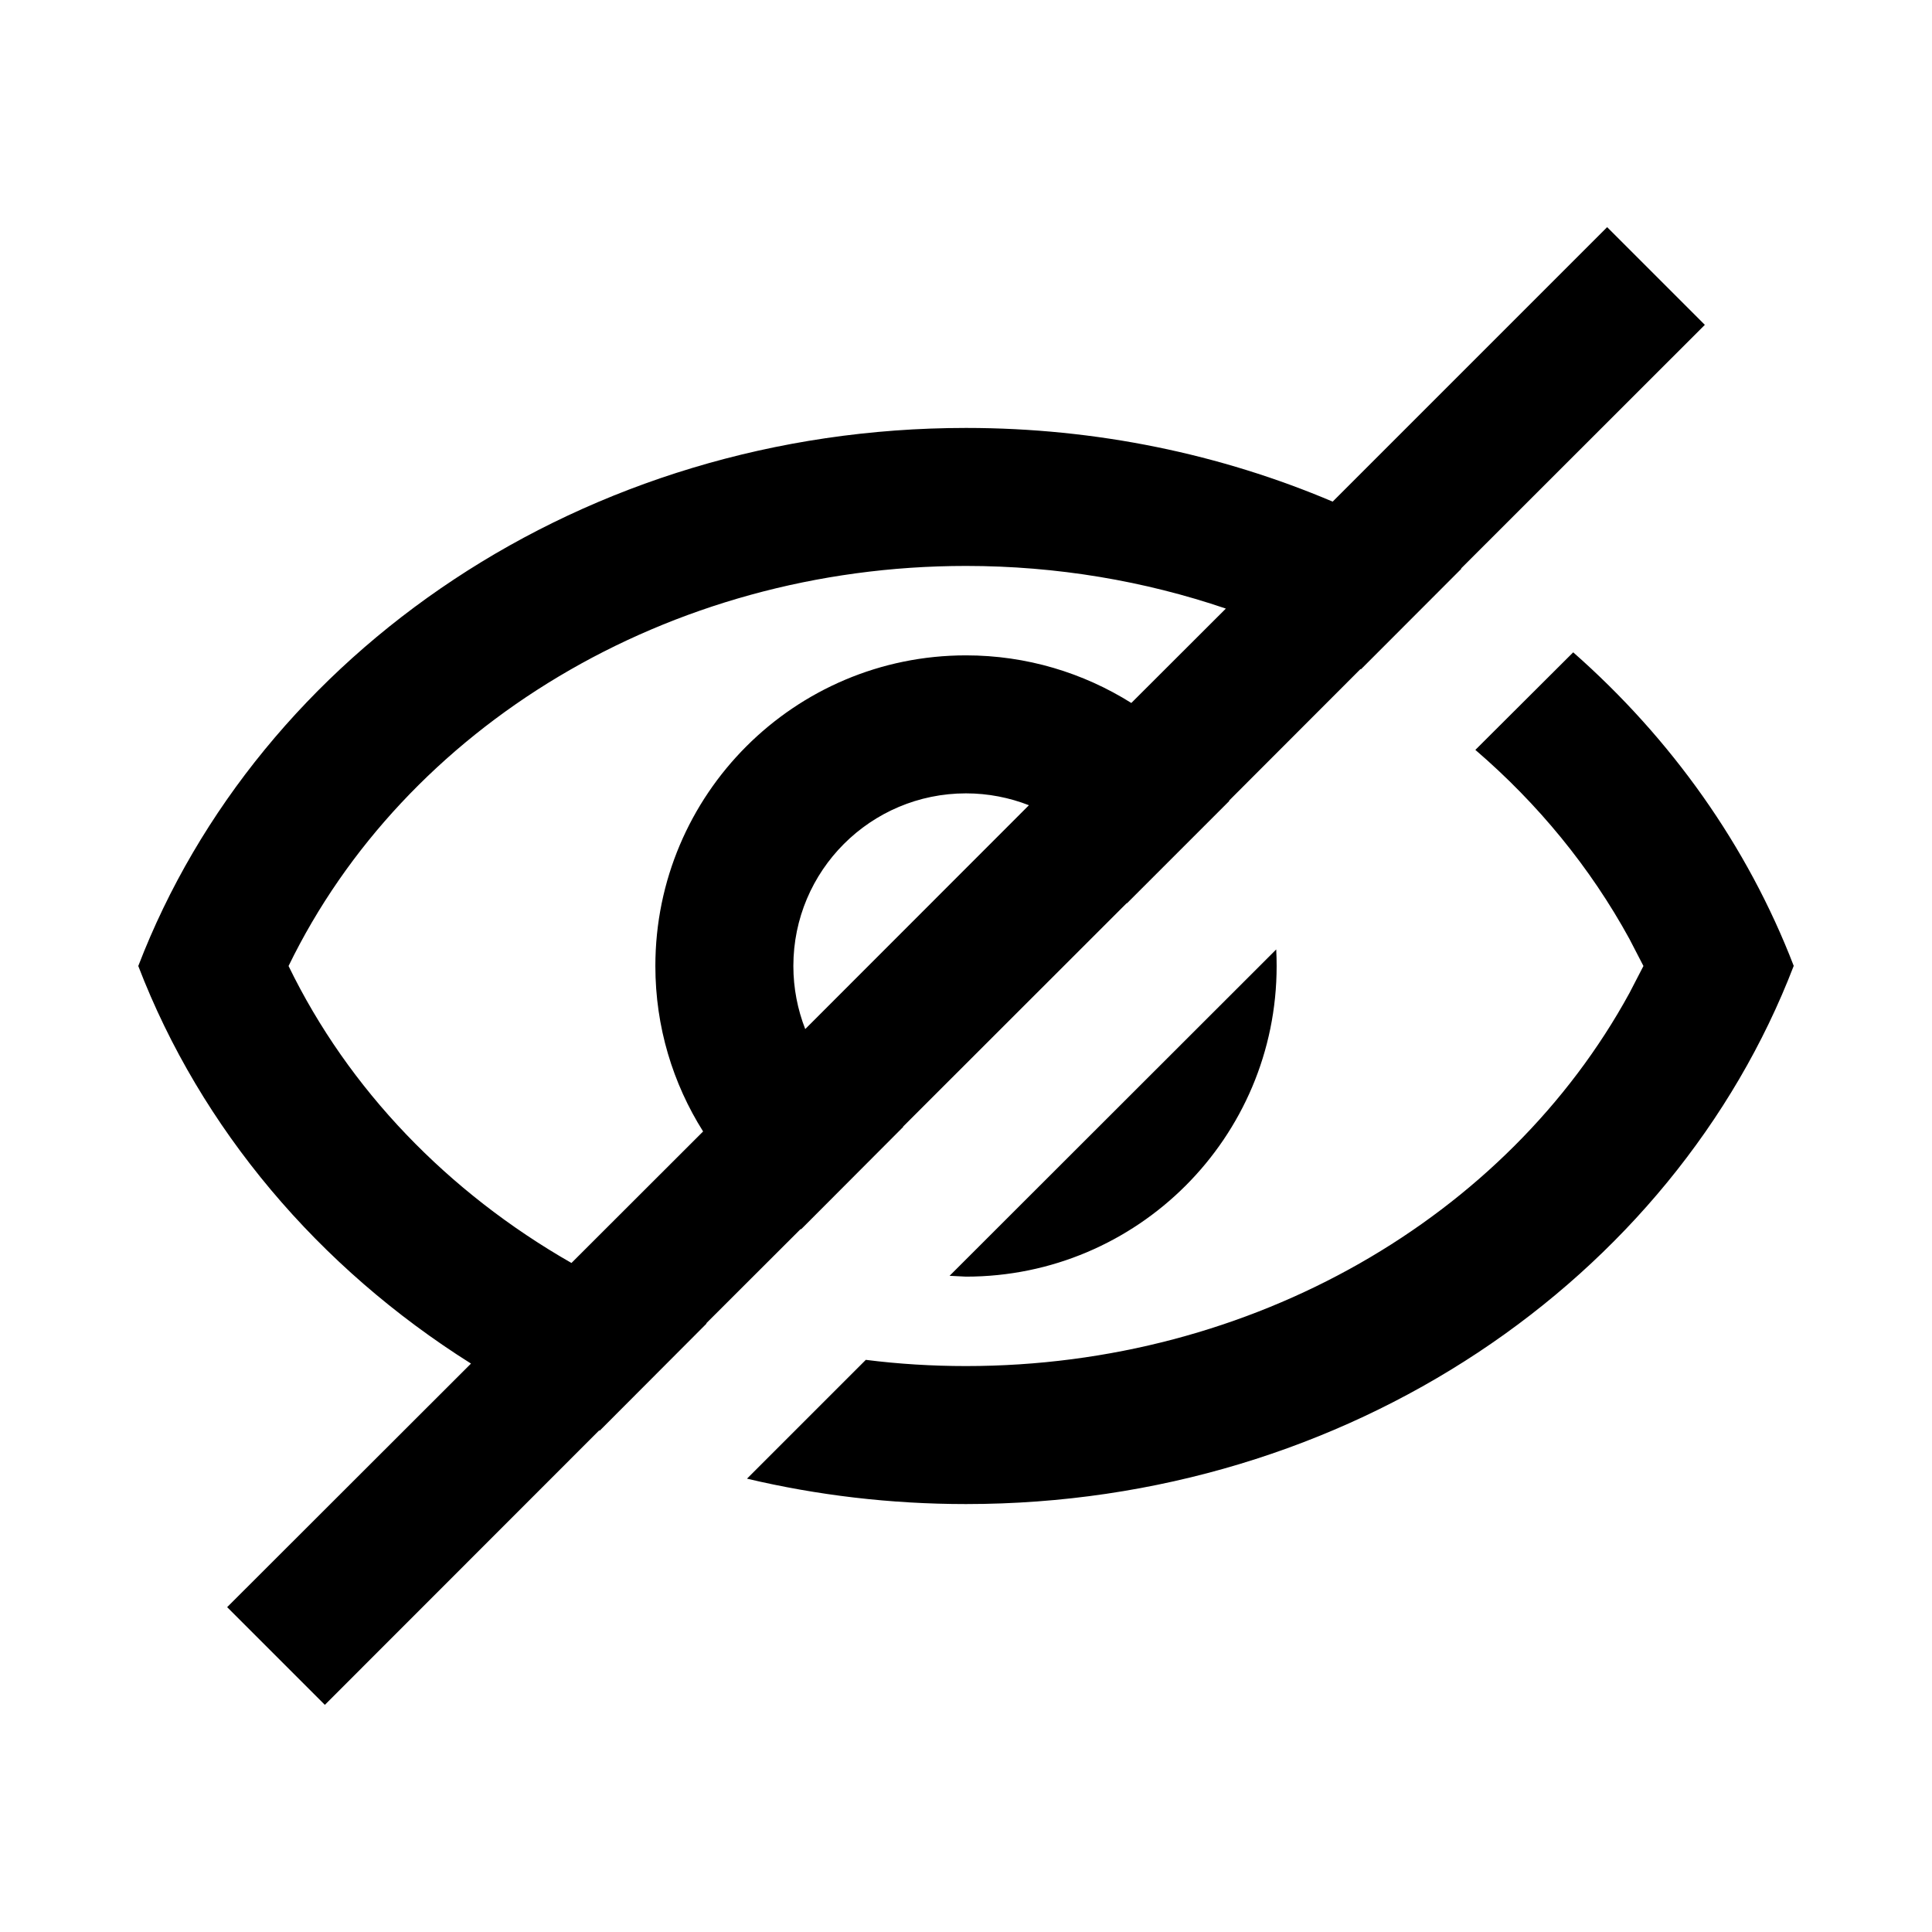 <?xml version="1.0" encoding="UTF-8"?>
<svg width="14px" height="14px" viewBox="0 0 14 14" version="1.1" xmlns="http://www.w3.org/2000/svg" xmlns:xlink="http://www.w3.org/1999/xlink">
    <!-- Generator: Sketch 59.1 (86144) - https://sketch.com -->
    <title>Ic/14/Stencil/Hide/Black</title>
    <desc>Created with Sketch.</desc>
    <g id="Ic/14/Stencil/Hide/Black" stroke="none" stroke-width="1" fill="none" fill-rule="evenodd">
        <path d="M11.646,1.646 L12.354,2.354 L10.587,4.12 L10.59,4.121 L9.862,4.85 C9.861,4.85 9.86,4.849 9.859,4.848 L8.906,5.802 L8.908,5.804 L8.166,6.546 C8.165,6.545 8.165,6.544 8.165,6.544 L6.543,8.165 L6.546,8.165 L5.805,8.908 C5.804,8.907 5.803,8.906 5.802,8.906 L5.117,9.59 L5.121,9.59 L4.346,10.367 C4.345,10.366 4.344,10.366 4.342,10.365 L2.354,12.354 L1.646,11.646 L3.413,9.881 C2.309,9.186 1.455,8.18 1.002,7 C1.875,4.728 4.231,3.101 7,3.101 C7.948,3.101 8.849,3.292 9.657,3.635 L11.646,1.646 Z M12.998,6.999 C12.125,9.271 9.769,10.899 7,10.899 C6.452,10.899 5.92,10.835 5.413,10.715 L6.274,9.854 C6.512,9.884 6.754,9.899 7,9.899 C9.08,9.899 10.921,8.818 11.807,7.197 L11.909,7 L11.807,6.803 C11.524,6.286 11.145,5.824 10.691,5.434 L11.4,4.727 C12.111,5.353 12.663,6.129 12.998,6.999 Z M9.251,7 C9.251,8.243 8.243,9.251 7,9.251 L6.881,9.245 L9.248,6.88 C9.25,6.92 9.251,6.96 9.251,7 Z M7,4.101 C4.836,4.101 2.932,5.27 2.091,7 C2.526,7.896 3.247,8.641 4.141,9.152 L5.095,8.199 C4.876,7.852 4.749,7.441 4.749,7 C4.749,5.757 5.757,4.749 7,4.749 C7.44,4.749 7.851,4.876 8.198,5.094 L8.883,4.41 C8.295,4.21 7.659,4.101 7,4.101 Z M7,5.749 C6.309,5.749 5.749,6.309 5.749,7 C5.749,7.161 5.78,7.316 5.835,7.457 L7.456,5.835 C7.315,5.78 7.161,5.749 7,5.749 Z" id="Combined-Shape" fill="#000000" fill-rule="nonzero"></path>
    </g>
</svg>